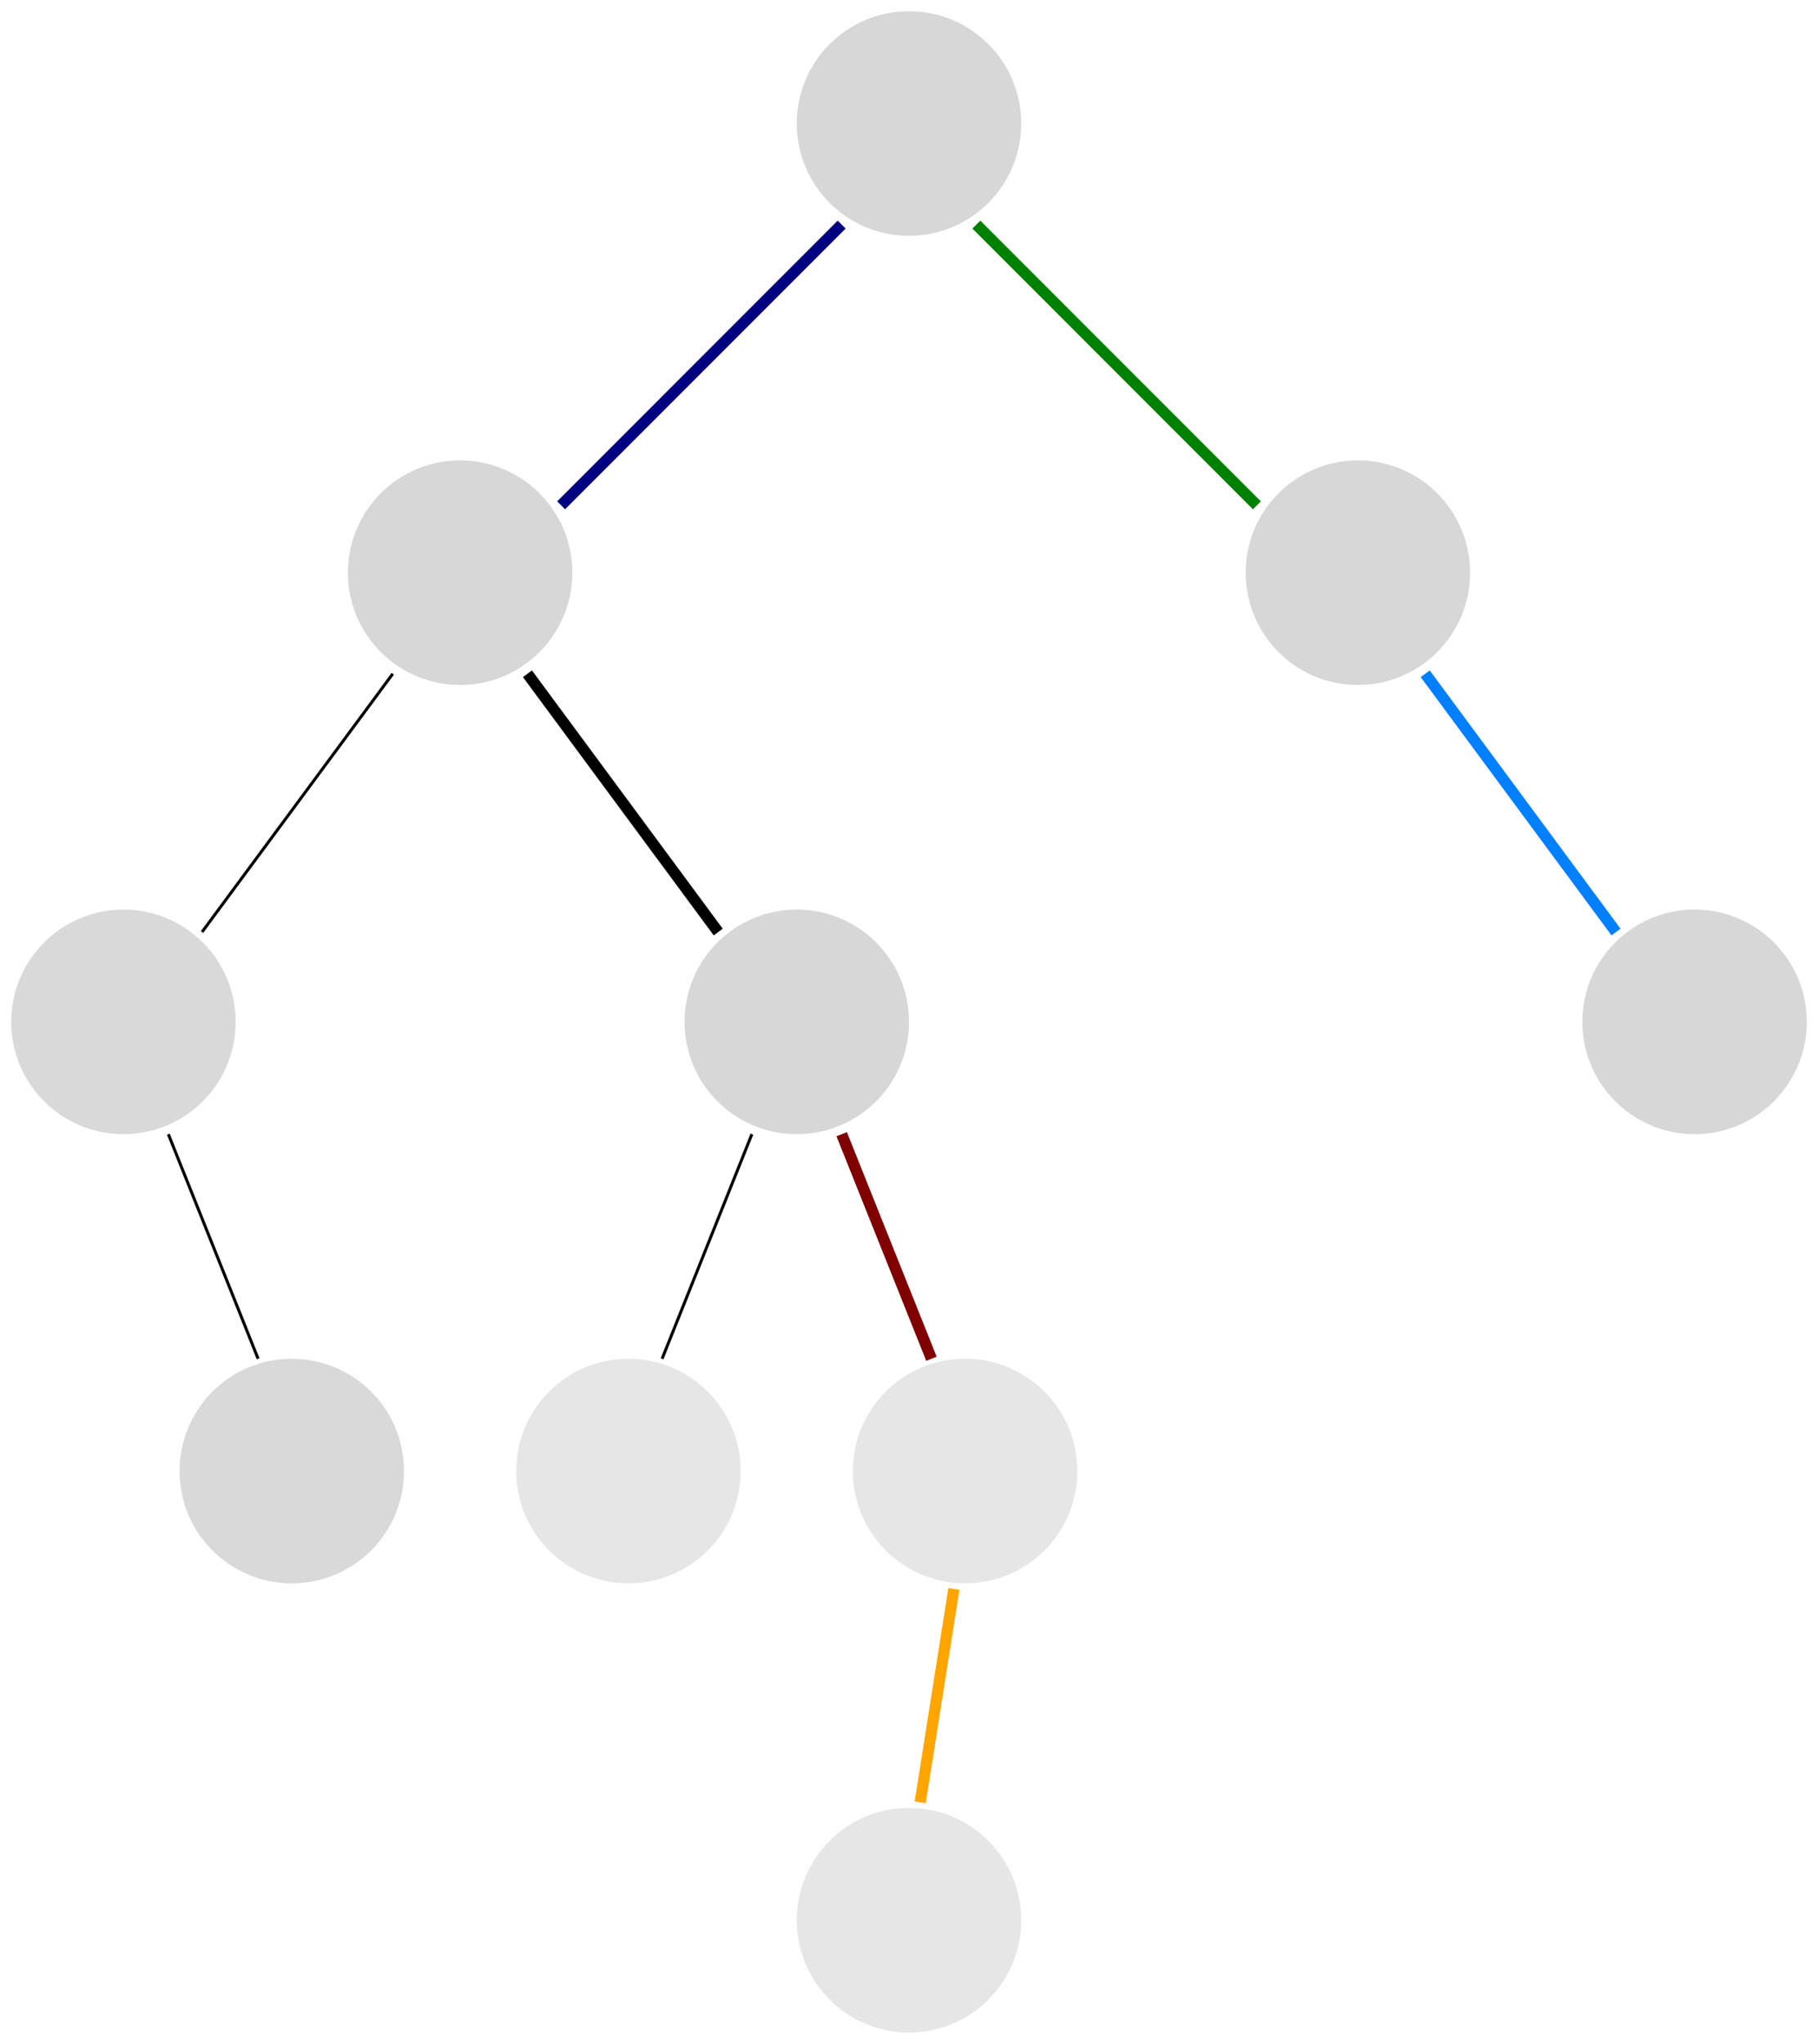 <?xml version="1.0" encoding="UTF-8" standalone="no"?>
<!-- Created with Inkscape (http://www.inkscape.org/) -->

<svg
   width="162mm"
   height="182mm"
   viewBox="0 0 162 182"
   version="1.1"
   id="svg8"
   sodipodi:docname="543.svg"
   inkscape:version="1.3 (0e150ed6c4, 2023-07-21)"
   xmlns:inkscape="http://www.inkscape.org/namespaces/inkscape"
   xmlns:sodipodi="http://sodipodi.sourceforge.net/DTD/sodipodi-0.dtd"
   xmlns="http://www.w3.org/2000/svg"
   xmlns:svg="http://www.w3.org/2000/svg"
   xmlns:rdf="http://www.w3.org/1999/02/22-rdf-syntax-ns#"
   xmlns:cc="http://creativecommons.org/ns#"
   xmlns:dc="http://purl.org/dc/elements/1.1/">
  <defs
     id="defs2" />
  <sodipodi:namedview
     id="base"
     pagecolor="#ffffff"
     bordercolor="#666666"
     borderopacity="1.0"
     inkscape:pageopacity="0.0"
     inkscape:pageshadow="2"
     inkscape:zoom="1.52"
     inkscape:cx="233.88158"
     inkscape:cy="328.94737"
     inkscape:document-units="mm"
     inkscape:current-layer="layer1"
     showgrid="false"
     inkscape:window-width="1920"
     inkscape:window-height="1002"
     inkscape:window-x="-8"
     inkscape:window-y="-8"
     inkscape:window-maximized="1"
     inkscape:showpageshadow="2"
     inkscape:pagecheckerboard="0"
     inkscape:deskcolor="#d1d1d1" />
  <g
     inkscape:label="Layer 1"
     inkscape:groupmode="layer"
     id="layer1"
     transform="translate(0,-115)">
    <circle
       style="fill:#808080;fill-opacity:0.314;stroke-width:1"
       id="path4518"
       cx="81"
       cy="126"
       r="10" />
    <circle
       style="fill:#808080;fill-opacity:0.314;stroke-width:1"
       id="path4518-3"
       cx="41"
       cy="166"
       r="10" />
    <circle
       style="fill:#808080;fill-opacity:0.294;stroke-width:1"
       id="path4518-3-2"
       cx="11"
       cy="206"
       r="10" />
    <circle
       style="fill:#808080;fill-opacity:0.314;stroke-width:1"
       id="path4518-3-3"
       cx="121"
       cy="166"
       r="10" />
    <circle
       style="fill:#808080;fill-opacity:0.294;stroke-width:1"
       id="path4518-3-2-5"
       cx="26"
       cy="246"
       r="10" />
    <circle
       style="fill:#808080;fill-opacity:0.314;stroke-width:1"
       id="path4518-3-3-5"
       cx="71"
       cy="206"
       r="10" />
    <circle
       style="fill:#808080;fill-opacity:0.196;stroke-width:1"
       id="path4518-3-3-5-4"
       cx="56"
       cy="246"
       r="10" />
    <circle
       style="fill:#808080;fill-opacity:0.196;stroke-width:1"
       id="path4518-3-3-5-0"
       cx="86"
       cy="246"
       r="10" />
    <circle
       style="fill:#808080;fill-opacity:0.196;stroke-width:1"
       id="path4518-3-3-5-8"
       cx="81"
       cy="286"
       r="10" />
    <circle
       style="fill:#808080;fill-opacity:0.314;stroke-width:1"
       id="path4518-3-3-1"
       cx="151"
       cy="206"
       r="10" />
    <path
       style="fill:none;stroke:#000080;stroke-width:1;stroke-linecap:butt;stroke-linejoin:miter;stroke-opacity:1;stroke-dasharray:none"
       d="M 75,135 50,160"
       id="path798"
       sodipodi:nodetypes="cc" />
    <path
       style="fill:none;stroke:#008000;stroke-width:1;stroke-linecap:butt;stroke-linejoin:miter;stroke-opacity:1;stroke-dasharray:none"
       d="m 87,135 25,25"
       id="path1041"
       sodipodi:nodetypes="cc" />
    <path
       style="fill:none;stroke:#000000;stroke-width:0.265px;stroke-linecap:butt;stroke-linejoin:miter;stroke-opacity:1"
       d="m 35,175 c -5.667,7.667 -11.333,15.333 -17,23"
       id="path2495"
       sodipodi:nodetypes="cc" />
    <path
       style="fill:none;stroke:#000000;stroke-width:1;stroke-linecap:butt;stroke-linejoin:miter;stroke-opacity:1;stroke-dasharray:none"
       d="m 47,175 c 5.667,7.667 11.333,15.333 17,23"
       id="path2497"
       sodipodi:nodetypes="cc" />
    <path
       style="fill:none;stroke:#000000;stroke-width:0.265px;stroke-linecap:butt;stroke-linejoin:miter;stroke-opacity:1"
       d="m 15,216 8,20"
       id="path3953"
       sodipodi:nodetypes="cc" />
    <path
       style="fill:none;stroke:#800000;stroke-width:1;stroke-linecap:butt;stroke-linejoin:miter;stroke-opacity:1;stroke-dasharray:none"
       d="m 75,216 8,20"
       id="path3955"
       sodipodi:nodetypes="cc" />
    <path
       style="fill:none;stroke:#000000;stroke-width:0.265px;stroke-linecap:butt;stroke-linejoin:miter;stroke-opacity:1"
       d="m 67,216 -8,20"
       id="path4683"
       sodipodi:nodetypes="cc" />
    <path
       style="fill:none;stroke:#ffa500;stroke-width:1;stroke-linecap:butt;stroke-linejoin:miter;stroke-opacity:1;stroke-dasharray:none;stroke-dashoffset:0"
       d="m 85,256.5 -3,19"
       id="path11967"
       sodipodi:nodetypes="cc" />
    <path
       style="fill:none;stroke:#0080ff;stroke-width:1;stroke-linecap:butt;stroke-linejoin:miter;stroke-opacity:1;stroke-dasharray:none"
       d="m 127,175 c 5.667,7.667 11.333,15.333 17,23"
       id="path11969"
       sodipodi:nodetypes="cc" />
  </g>
</svg>
